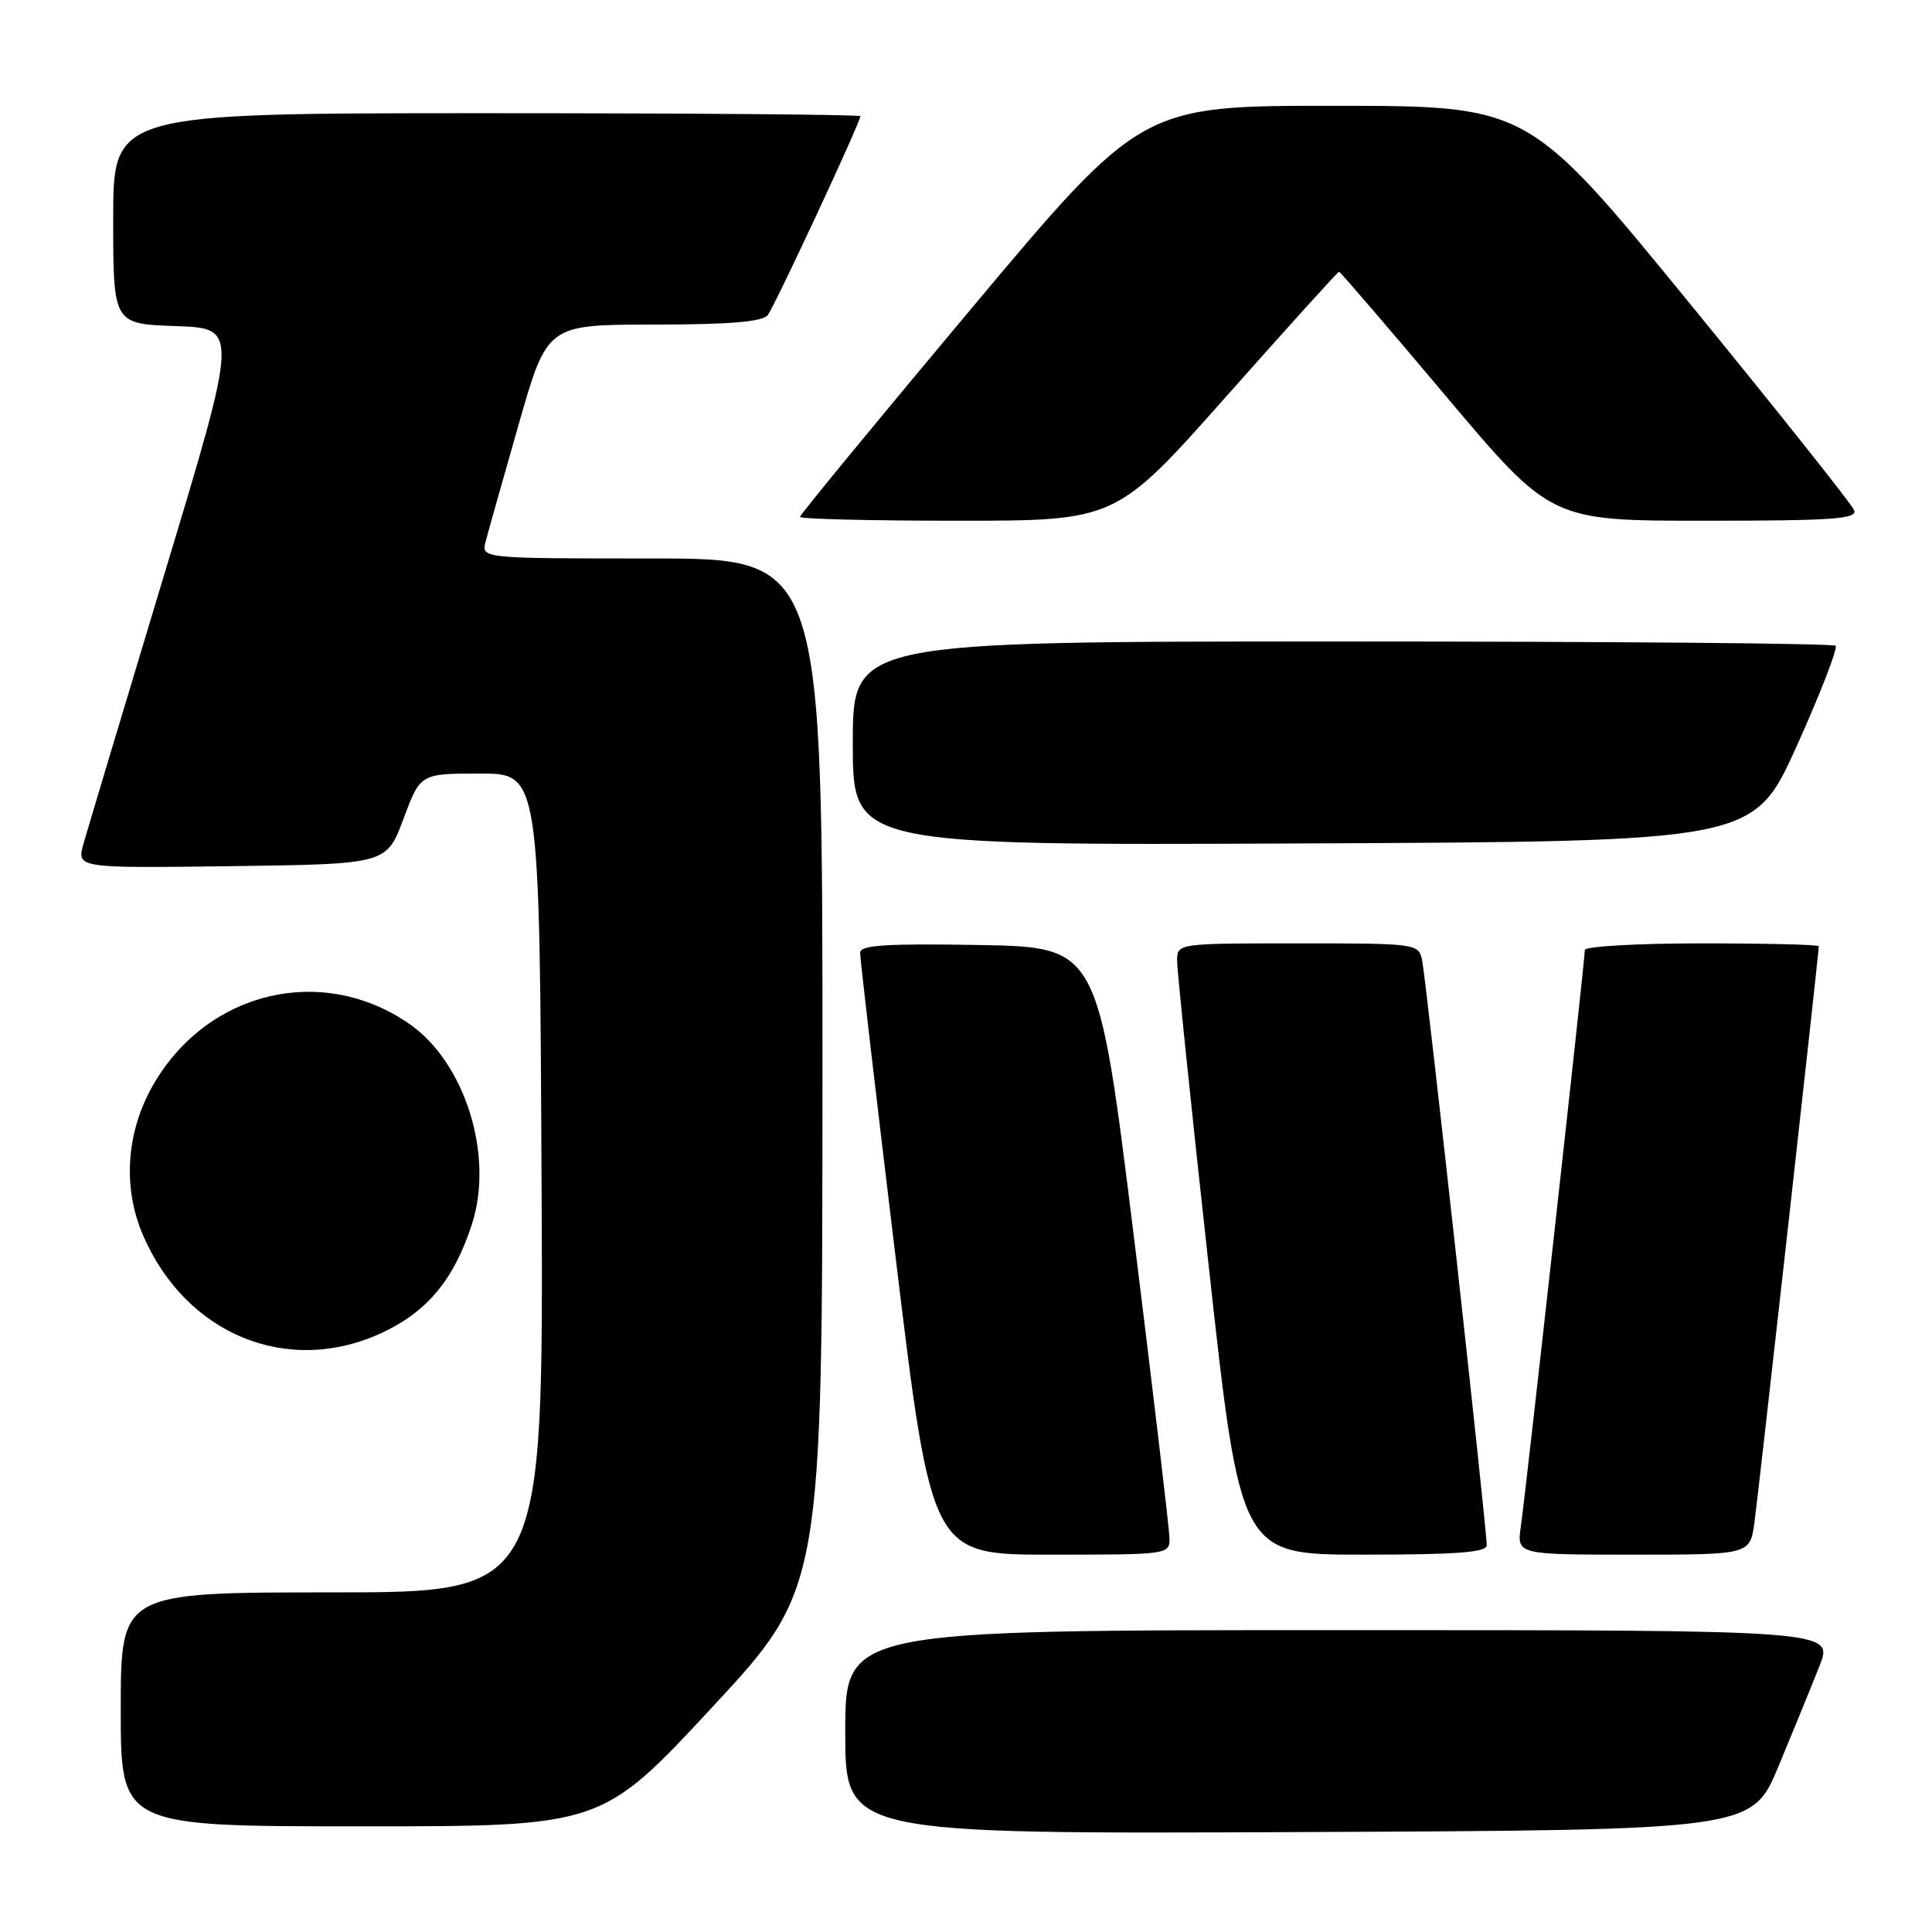 <?xml version="1.0" encoding="UTF-8" standalone="no"?>
<!DOCTYPE svg PUBLIC "-//W3C//DTD SVG 1.1//EN" "http://www.w3.org/Graphics/SVG/1.1/DTD/svg11.dtd" >
<svg xmlns="http://www.w3.org/2000/svg" xmlns:xlink="http://www.w3.org/1999/xlink" version="1.1" viewBox="0 0 256 256">
 <g >
 <path fill="currentColor"
d=" M 235.68 234.00 C 237.63 229.32 240.06 223.36 241.09 220.75 C 242.97 216.00 242.97 216.00 177.49 216.00 C 112.00 216.00 112.00 216.00 112.00 229.51 C 112.00 243.02 112.00 243.02 172.08 242.76 C 232.15 242.50 232.15 242.50 235.68 234.00 Z  M 94.34 226.25 C 108.97 210.50 108.97 210.50 108.98 142.25 C 109.00 74.00 109.00 74.00 86.38 74.00 C 63.77 74.00 63.77 74.00 64.35 71.75 C 64.67 70.51 66.64 63.54 68.72 56.26 C 72.50 43.01 72.50 43.01 86.63 43.01 C 96.74 43.00 101.03 42.64 101.73 41.75 C 102.67 40.54 114.00 16.22 114.00 15.40 C 114.00 15.18 91.73 15.00 64.50 15.00 C 15.00 15.00 15.00 15.00 15.00 28.96 C 15.00 42.92 15.00 42.92 23.31 43.21 C 31.61 43.50 31.61 43.50 21.80 76.00 C 16.41 93.88 11.58 109.97 11.07 111.77 C 10.15 115.04 10.15 115.04 30.69 114.77 C 51.22 114.50 51.22 114.50 53.46 108.50 C 55.70 102.50 55.70 102.50 63.60 102.50 C 71.50 102.50 71.50 102.50 71.76 156.75 C 72.02 211.00 72.02 211.00 44.01 211.00 C 16.00 211.00 16.00 211.00 16.00 226.50 C 16.00 242.00 16.00 242.00 47.85 242.00 C 79.71 242.00 79.71 242.00 94.34 226.25 Z  M 154.96 203.75 C 154.93 202.51 152.79 184.40 150.20 163.50 C 145.49 125.50 145.49 125.50 129.75 125.22 C 117.52 125.01 113.99 125.23 113.97 126.22 C 113.95 126.93 116.08 145.16 118.69 166.75 C 123.45 206.00 123.45 206.00 139.23 206.00 C 154.93 206.00 155.00 205.99 154.96 203.75 Z  M 197.00 204.75 C 197.01 202.60 188.95 129.62 188.44 127.25 C 187.97 125.03 187.74 125.00 171.98 125.00 C 156.08 125.00 156.00 125.01 155.97 127.25 C 155.96 128.49 157.84 146.71 160.16 167.75 C 164.37 206.00 164.37 206.00 180.68 206.00 C 193.07 206.00 197.00 205.70 197.00 204.75 Z  M 232.47 201.75 C 233.00 197.96 241.00 126.31 241.00 125.38 C 241.00 125.17 234.03 125.00 225.50 125.00 C 216.97 125.00 210.00 125.40 210.00 125.88 C 210.00 127.23 202.15 197.99 201.52 202.25 C 200.98 206.00 200.98 206.00 216.43 206.00 C 231.88 206.00 231.88 206.00 232.47 201.75 Z  M 50.62 176.60 C 56.62 173.80 60.16 169.53 62.53 162.22 C 65.49 153.13 61.63 140.79 54.24 135.67 C 42.76 127.72 27.63 131.25 20.41 143.56 C 16.73 149.85 16.19 157.24 18.94 163.65 C 24.63 176.86 38.16 182.40 50.62 176.60 Z  M 238.09 98.82 C 241.23 91.84 243.54 85.88 243.23 85.57 C 242.92 85.25 213.49 85.00 177.83 85.00 C 113.00 85.00 113.00 85.00 113.00 98.51 C 113.00 112.02 113.00 112.02 172.69 111.76 C 232.37 111.50 232.37 111.50 238.09 98.82 Z  M 162.51 52.50 C 170.56 43.43 177.27 36.00 177.43 36.00 C 177.58 36.00 183.96 43.42 191.60 52.50 C 205.50 69.00 205.50 69.00 225.86 69.00 C 242.92 69.00 246.13 68.77 245.68 67.60 C 245.38 66.82 235.54 54.46 223.82 40.11 C 202.50 14.03 202.50 14.03 176.87 14.02 C 151.24 14.00 151.24 14.00 128.62 40.99 C 116.18 55.84 106.00 68.21 106.00 68.49 C 106.00 68.77 115.42 69.00 126.94 69.00 C 147.88 69.00 147.88 69.00 162.51 52.50 Z "/>
</g>
</svg>